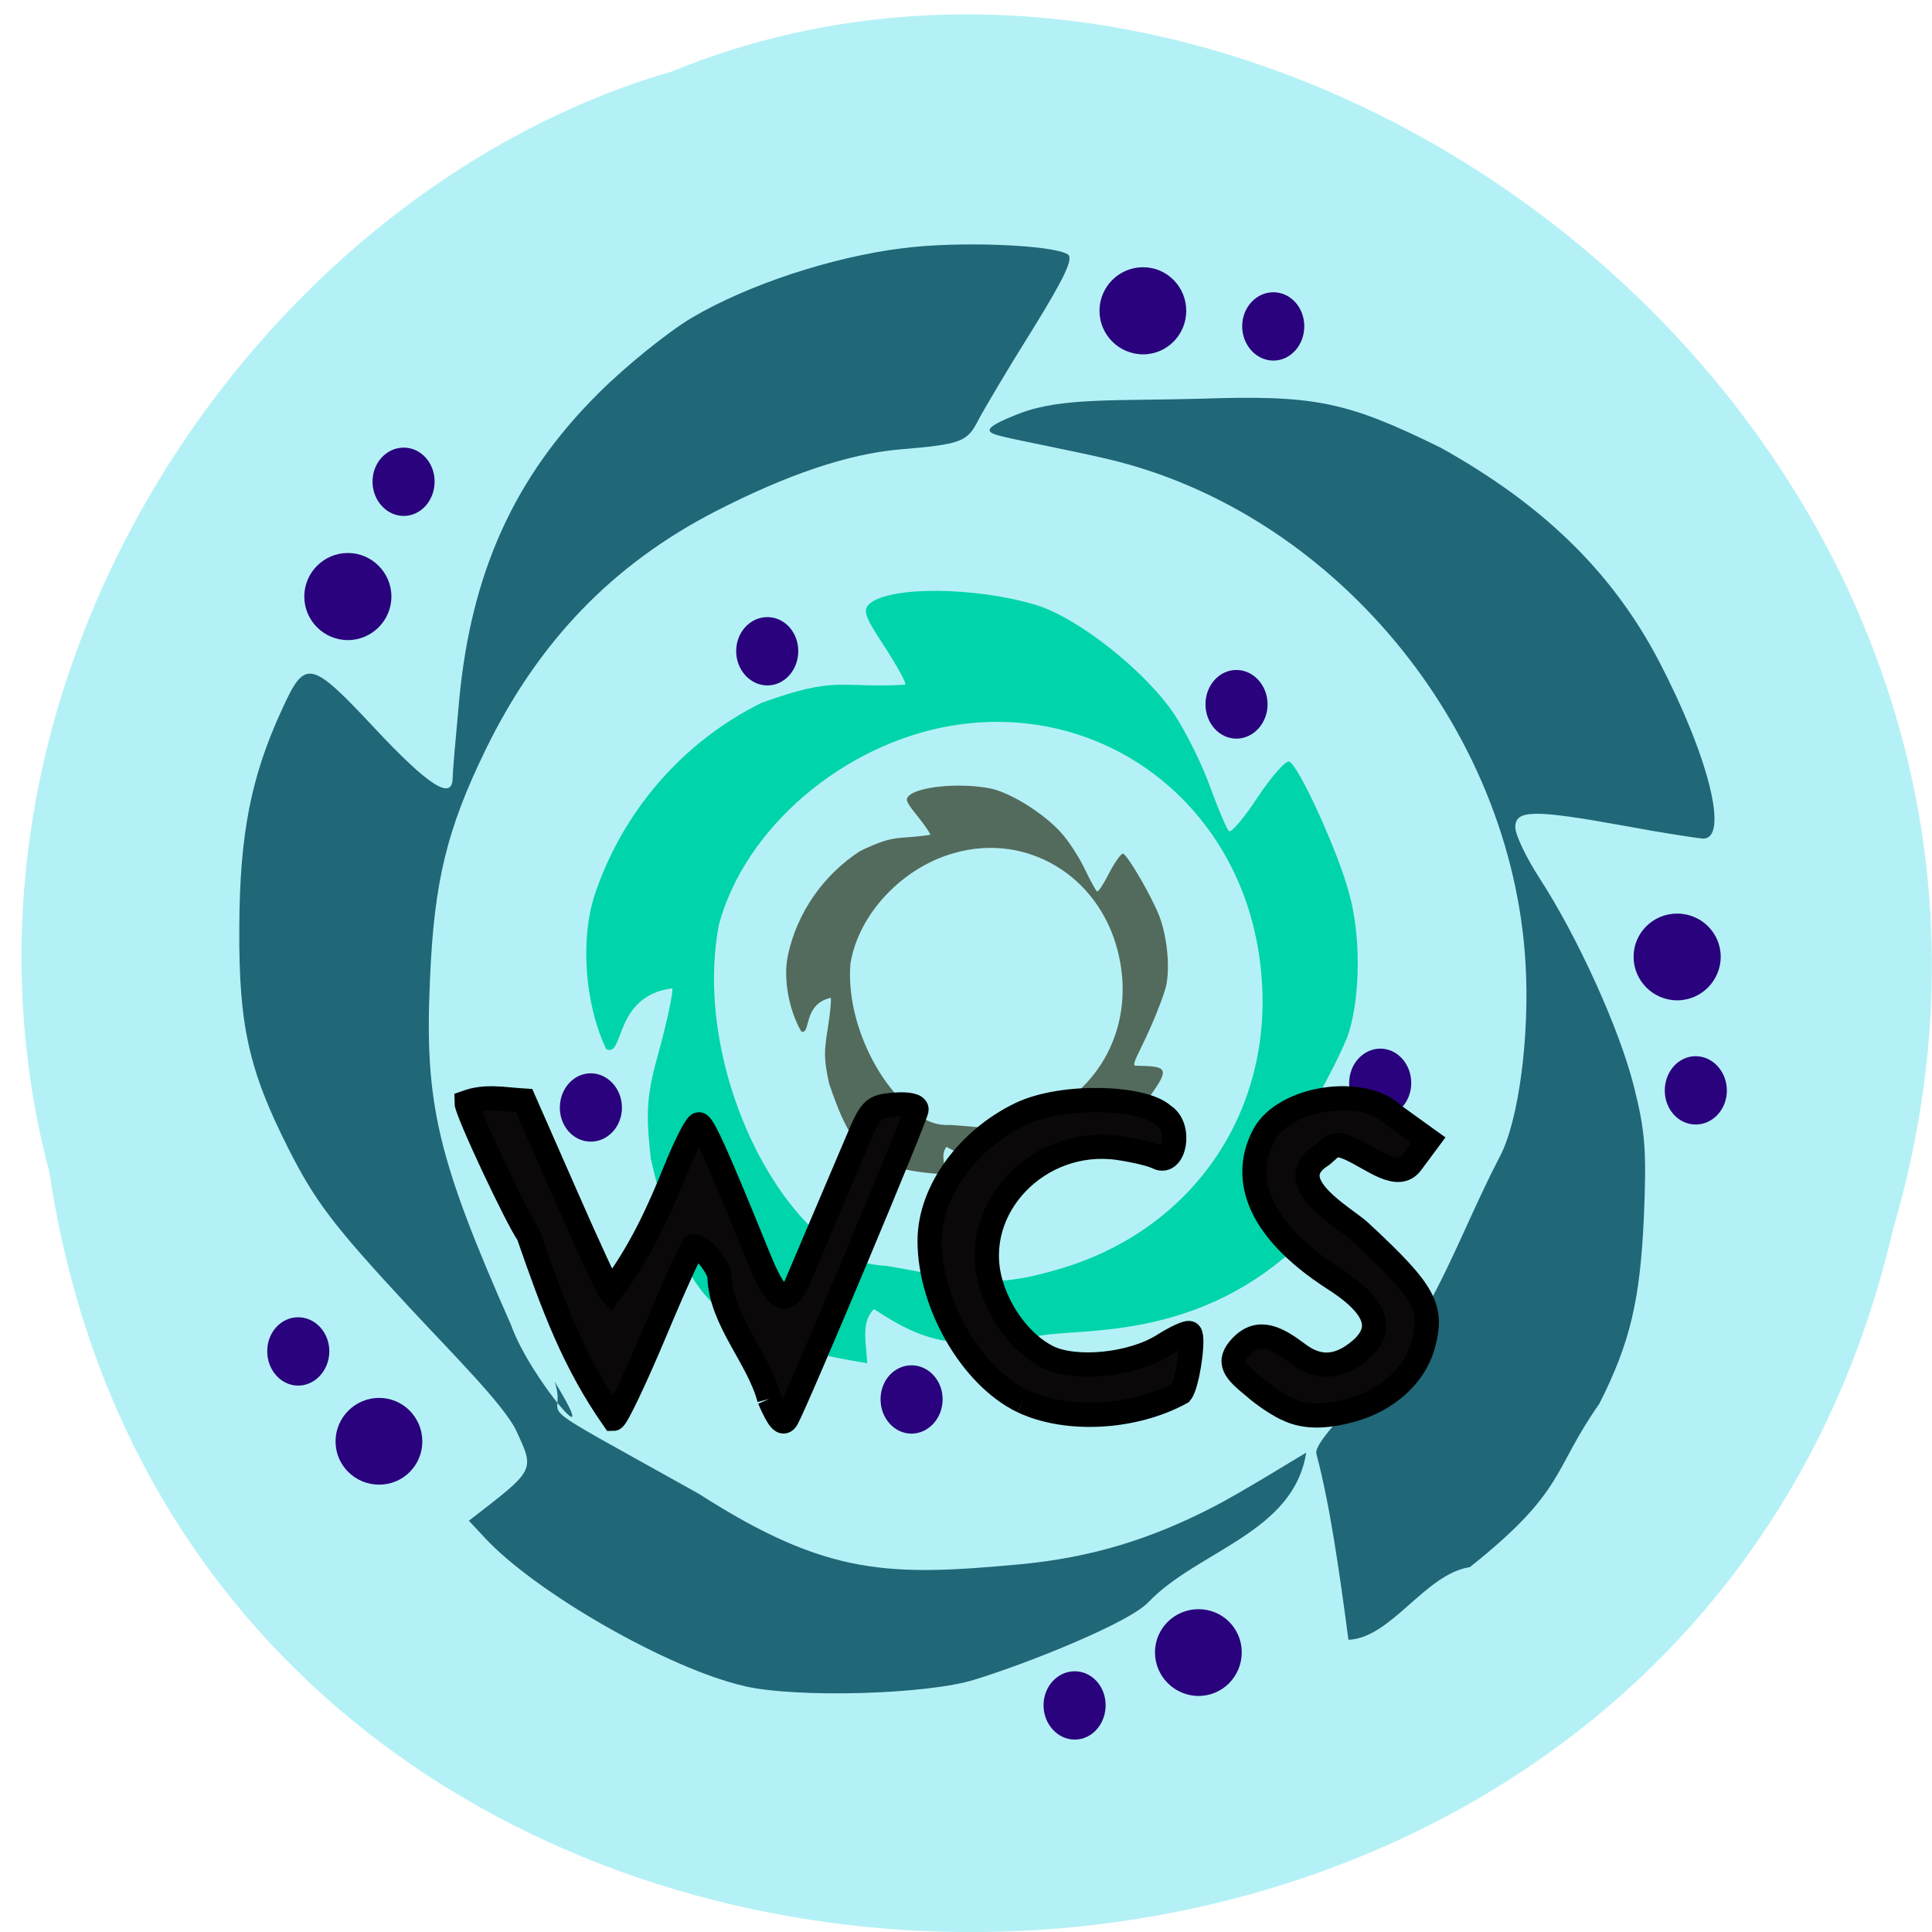 <svg xmlns="http://www.w3.org/2000/svg" viewBox="0 0 22 22"><path d="m 0.563 13.352 c 1.684 11.25 18.457 11.586 20.992 0.652 c 2.609 -8.855 -6.836 -16.09 -13.902 -13.191 c -4.734 1.371 -8.559 6.98 -7.09 12.539" fill="#b4f1f6"/><g fill="#206778"><path d="m 8.48 19.2 c -0.855 -0.191 -2.387 -1.066 -2.965 -1.695 l -0.176 -0.188 c 0.758 -0.586 0.754 -0.563 0.539 -1.027 c -0.137 -0.289 -0.738 -0.887 -1.223 -1.41 c -0.863 -0.93 -1.066 -1.199 -1.371 -1.801 c -0.449 -0.887 -0.566 -1.402 -0.559 -2.512 c 0.004 -1.066 0.133 -1.723 0.484 -2.484 c 0.266 -0.586 0.324 -0.574 1.059 0.211 c 0.613 0.656 0.887 0.832 0.887 0.559 c 0 -0.066 0.035 -0.465 0.074 -0.883 c 0.137 -1.453 0.629 -2.539 1.582 -3.488 c 0.316 -0.316 0.797 -0.703 1.066 -0.863 c 0.641 -0.379 1.605 -0.695 2.406 -0.793 c 0.633 -0.082 1.699 -0.039 1.875 0.07 c 0.07 0.043 -0.031 0.258 -0.402 0.859 c -0.277 0.441 -0.551 0.906 -0.617 1.031 c -0.125 0.246 -0.191 0.273 -0.898 0.332 c -0.586 0.051 -1.285 0.289 -2.09 0.703 c -1.176 0.605 -2.02 1.484 -2.621 2.715 c -0.441 0.906 -0.586 1.5 -0.633 2.602 c -0.066 1.422 0.078 2.039 0.922 3.949 c 0.219 0.617 1.086 1.609 0.496 0.645 c 0.176 0.508 -0.484 0.09 1.641 1.277 c 1.473 0.945 2.176 0.941 3.691 0.801 c 0.781 -0.078 1.445 -0.277 2.172 -0.652 c 0.313 -0.16 1.031 -0.605 1.055 -0.617 c -0.145 0.918 -1.234 1.113 -1.801 1.707 c -0.219 0.23 -1.355 0.688 -1.977 0.879 c -0.539 0.168 -2.01 0.211 -2.617 0.074"/><path d="m 14.992 16.559 c -0.031 -0.059 0.117 -0.262 0.387 -0.535 c 0.91 -0.863 1.172 -1.84 1.699 -2.852 c 0.215 -0.402 0.344 -1.379 0.293 -2.211 c -0.16 -2.684 -2.188 -5.129 -4.758 -5.734 c -0.344 -0.082 -1.051 -0.219 -1.168 -0.25 c -0.203 -0.047 -0.324 -0.082 0.176 -0.273 c 0.477 -0.18 1.109 -0.137 2.063 -0.164 c 1.285 -0.043 1.652 0.031 2.723 0.559 c 1.113 0.621 1.93 1.371 2.484 2.43 c 0.57 1.094 0.797 2.02 0.504 2.02 c -0.07 -0.004 -0.473 -0.066 -0.898 -0.145 c -1.035 -0.188 -1.242 -0.184 -1.242 0.016 c 0 0.086 0.125 0.348 0.277 0.582 c 0.438 0.676 0.91 1.719 1.074 2.371 c 0.129 0.512 0.145 0.73 0.113 1.488 c -0.043 0.945 -0.156 1.43 -0.508 2.125 c -0.539 0.766 -0.375 0.984 -1.473 1.859 c -0.512 0.078 -0.891 0.805 -1.383 0.828 c -0.102 -0.77 -0.211 -1.539 -0.363 -2.109"/></g><path d="m 9.953 14.906 c -0.156 0.152 -0.086 0.391 -0.078 0.617 c -1.789 -0.285 -2.105 -0.781 -2.465 -2.332 c -0.059 -0.551 -0.047 -0.719 0.098 -1.238 c 0.09 -0.328 0.156 -0.645 0.148 -0.699 c -0.676 0.086 -0.543 0.801 -0.754 0.691 c -0.246 -0.52 -0.293 -1.25 -0.133 -1.746 c 0.313 -0.949 1 -1.75 1.902 -2.195 c 0.871 -0.316 0.875 -0.164 1.637 -0.207 c 0.016 -0.02 -0.094 -0.215 -0.238 -0.438 c -0.223 -0.336 -0.246 -0.41 -0.172 -0.48 c 0.223 -0.207 1.211 -0.199 1.906 0.012 c 0.477 0.148 1.242 0.754 1.57 1.246 c 0.129 0.195 0.313 0.563 0.406 0.824 c 0.094 0.258 0.191 0.484 0.215 0.504 c 0.027 0.02 0.176 -0.156 0.332 -0.395 c 0.156 -0.234 0.316 -0.414 0.355 -0.398 c 0.109 0.051 0.563 1.043 0.684 1.512 c 0.129 0.469 0.125 1.141 -0.004 1.566 c -0.043 0.148 -0.262 0.578 -0.477 0.953 c -0.305 0.52 -0.504 0.762 -0.426 0.797 c 0.715 0.09 0.828 0.109 0.258 0.742 c -1.133 1.01 -2.375 0.883 -2.855 0.965 c -0.855 0.102 -1.172 0.195 -1.91 -0.301 m 2.02 -0.43 c 1.652 -0.438 2.625 -1.922 2.363 -3.617 c -0.266 -1.746 -1.805 -2.883 -3.508 -2.594 c -1.23 0.211 -2.348 1.168 -2.641 2.266 c -0.219 1.152 0.234 2.52 0.914 3.301 c 0.367 0.414 0.617 0.563 0.988 0.582 c 0.852 0.141 1.121 0.277 1.883 0.063" fill="#00d4aa"/><g fill="#2a007c" fill-opacity="0.992"><path d="m 4.457 6.793 c 0 0.273 -0.223 0.496 -0.496 0.496 c -0.273 0 -0.496 -0.223 -0.496 -0.496 c 0 -0.273 0.223 -0.496 0.496 -0.496 c 0.273 0 0.496 0.223 0.496 0.496"/><path d="m 13.508 3.539 c 0 0.273 -0.219 0.496 -0.492 0.496 c -0.273 0 -0.496 -0.223 -0.496 -0.496 c 0 -0.273 0.223 -0.496 0.496 -0.496 c 0.273 0 0.492 0.223 0.492 0.496"/><path d="m 19.594 10.895 c 0 0.273 -0.223 0.496 -0.496 0.496 c -0.273 0 -0.496 -0.223 -0.496 -0.496 c 0 -0.273 0.223 -0.492 0.496 -0.492 c 0.273 0 0.496 0.219 0.496 0.492"/><path d="m 14.14 18.816 c 0 0.273 -0.219 0.496 -0.492 0.496 c -0.273 0 -0.496 -0.223 -0.496 -0.496 c 0 -0.273 0.223 -0.492 0.496 -0.492 c 0.273 0 0.492 0.219 0.492 0.492"/><path d="m 4.809 16.414 c 0 0.273 -0.219 0.492 -0.492 0.492 c -0.273 0 -0.496 -0.219 -0.496 -0.492 c 0 -0.273 0.223 -0.496 0.496 -0.496 c 0.273 0 0.492 0.223 0.492 0.496"/><path d="m 3.75 15.387 c 0 0.215 -0.16 0.391 -0.355 0.391 c -0.195 0 -0.352 -0.176 -0.352 -0.391 c 0 -0.215 0.156 -0.387 0.352 -0.387 c 0.195 0 0.355 0.172 0.355 0.387"/><path d="m 4.949 5.484 c 0 0.215 -0.156 0.391 -0.352 0.391 c -0.195 0 -0.355 -0.176 -0.355 -0.391 c 0 -0.215 0.16 -0.387 0.355 -0.387 c 0.195 0 0.352 0.172 0.352 0.387"/><path d="m 14.852 3.715 c 0 0.215 -0.156 0.391 -0.352 0.391 c -0.195 0 -0.355 -0.176 -0.355 -0.391 c 0 -0.215 0.16 -0.387 0.355 -0.387 c 0.195 0 0.352 0.172 0.352 0.387"/><path d="m 19.664 12.418 c 0 0.215 -0.16 0.387 -0.355 0.387 c -0.195 0 -0.352 -0.172 -0.352 -0.387 c 0 -0.215 0.156 -0.391 0.352 -0.391 c 0.195 0 0.355 0.176 0.355 0.391"/><path d="m 12.59 19.418 c 0 0.215 -0.156 0.391 -0.352 0.391 c -0.195 0 -0.355 -0.176 -0.355 -0.391 c 0 -0.215 0.16 -0.387 0.355 -0.387 c 0.195 0 0.352 0.172 0.352 0.387"/></g><path d="m 10.777 13.06 c -0.066 0.086 -0.02 0.199 -0.004 0.313 c -0.898 -0.051 -1.078 -0.285 -1.332 -1.035 c -0.059 -0.273 -0.059 -0.355 -0.016 -0.621 c 0.027 -0.168 0.043 -0.328 0.035 -0.355 c -0.324 0.074 -0.223 0.426 -0.336 0.383 c -0.145 -0.25 -0.207 -0.609 -0.152 -0.867 c 0.105 -0.488 0.406 -0.918 0.824 -1.188 c 0.414 -0.199 0.422 -0.125 0.797 -0.184 c 0.004 -0.012 -0.059 -0.105 -0.141 -0.207 c -0.125 -0.156 -0.145 -0.191 -0.109 -0.23 c 0.098 -0.113 0.586 -0.16 0.938 -0.09 c 0.242 0.051 0.652 0.313 0.836 0.543 c 0.074 0.09 0.184 0.262 0.242 0.387 c 0.059 0.125 0.121 0.234 0.133 0.242 c 0.016 0.008 0.078 -0.09 0.141 -0.215 c 0.066 -0.125 0.137 -0.223 0.156 -0.215 c 0.055 0.02 0.328 0.492 0.414 0.715 c 0.086 0.23 0.121 0.566 0.078 0.781 c -0.016 0.078 -0.098 0.301 -0.188 0.5 c -0.121 0.273 -0.207 0.402 -0.168 0.418 c 0.355 0.008 0.414 0.012 0.164 0.355 c -0.504 0.559 -1.121 0.559 -1.355 0.625 c -0.414 0.094 -0.566 0.156 -0.957 -0.055 m 0.973 -0.313 c 0.789 -0.301 1.191 -1.09 0.977 -1.922 c -0.219 -0.855 -1.035 -1.344 -1.855 -1.113 c -0.598 0.164 -1.098 0.699 -1.188 1.262 c -0.047 0.582 0.246 1.242 0.621 1.594 c 0.199 0.191 0.332 0.25 0.516 0.242 c 0.426 0.027 0.566 0.082 0.93 -0.063" fill="#536b5c"/><path d="m 16.07 12.332 c 0 0.215 -0.156 0.387 -0.352 0.387 c -0.195 0 -0.355 -0.172 -0.355 -0.387 c 0 -0.215 0.16 -0.391 0.355 -0.391 c 0.195 0 0.352 0.176 0.352 0.391" fill="#2a007c" fill-opacity="0.992"/><path d="m 101.86 185.23 c -1.455 -5.5 -6.364 -10.318 -6.591 -16.09 c 0 -1.318 -2.318 -4.136 -3.409 -4.136 c -0.182 0 -2.545 5.136 -5.182 11.455 c -2.636 6.273 -5.091 11.409 -5.455 11.409 c -5.227 -7.5 -7.909 -14.727 -11.273 -24.409 c -1.545 -2.182 -8.182 -16.318 -8.182 -17.5 c 2.545 -0.909 4.773 -0.409 7.636 -0.227 l 5.455 12.409 c 3 6.864 5.682 12.636 5.955 12.909 c 3.955 -5.182 6.455 -10.727 8.682 -16.273 c 1.318 -3.227 2.682 -5.909 3.045 -5.909 c 0.545 0 2.409 4.091 7.864 17.545 c 2.227 5.455 3.364 6.364 4.909 3.955 c 2.864 -6.773 5.364 -12.591 8.136 -19.14 c 1.864 -4.455 2.136 -4.727 4.955 -4.955 c 1.818 -0.136 2.955 0.091 2.955 0.636 c 0 0.818 -15.773 38.41 -17.18 40.955 c -0.5 0.864 -1.091 0.182 -2.318 -2.636 m 33.545 0.318 c -6.864 -3.318 -12.318 -13 -12.318 -21.23 c 0 -6.727 5.227 -13.545 12.05 -16.818 c 5.591 -2.682 16.318 -2.273 18.909 0.182 c 2.455 1.5 1.455 6.636 -0.727 5.591 c -0.727 -0.409 -3.091 -0.955 -5.227 -1.273 c -10.545 -1.5 -19.636 7.955 -16.955 17.727 c 1.182 4.318 4.182 8.227 7.591 9.955 c 3.682 1.818 11.182 1.045 15.273 -1.545 c 1.727 -1.091 3.318 -1.818 3.545 -1.591 c 0.591 0.545 -0.318 6.818 -1.182 7.864 c -6.227 3.409 -15.09 3.909 -20.955 1.136 m 35.36 1.182 c -1.364 -0.545 -3.5 -2 -4.773 -3.136 c -2.455 -2 -3.682 -3.227 -1.591 -5.364 c 2.273 -2.318 4.636 -1.091 7.364 0.955 c 2.636 2.045 5.182 2 7.864 -0.045 c 3.318 -2.545 3.636 -5.545 -2.955 -9.773 c -10.955 -7.05 -12.05 -13.955 -9.318 -19.09 c 2.682 -5 13.14 -6.591 17.227 -2.591 l 4.545 3.273 l -2.227 3 c -1.773 2.455 -5.091 -0.455 -8.05 -1.818 c -2.727 -1.227 -2.5 0.045 -4.273 1.136 c -4.773 3.5 3.5 7.955 5.5 9.818 c 8.682 8.05 9.773 10.09 8.273 15.273 c -1.182 3.864 -4.682 7 -9.318 8.318 c -3.636 1 -6.136 0.955 -8.273 0.045" transform="scale(0.086)" fill="#0a0808" stroke="#000" stroke-width="3.207"/><g fill="#2a007c" fill-opacity="0.992"><path d="m 14.434 8.02 c 0 0.215 -0.16 0.391 -0.355 0.391 c -0.195 0 -0.352 -0.176 -0.352 -0.391 c 0 -0.215 0.156 -0.391 0.352 -0.391 c 0.195 0 0.355 0.176 0.355 0.391"/><path d="m 9.09 7.414 c 0 0.215 -0.156 0.391 -0.352 0.391 c -0.195 0 -0.355 -0.176 -0.355 -0.391 c 0 -0.215 0.16 -0.387 0.355 -0.387 c 0.195 0 0.352 0.172 0.352 0.387"/><path d="m 10.734 15.934 c 0 0.215 -0.16 0.391 -0.355 0.391 c -0.195 0 -0.352 -0.176 -0.352 -0.391 c 0 -0.215 0.156 -0.387 0.352 -0.387 c 0.195 0 0.355 0.172 0.355 0.387"/><path d="m 7.082 12.613 c 0 0.215 -0.16 0.387 -0.355 0.387 c -0.195 0 -0.352 -0.172 -0.352 -0.387 c 0 -0.215 0.156 -0.391 0.352 -0.391 c 0.195 0 0.355 0.176 0.355 0.391"/></g></svg>
